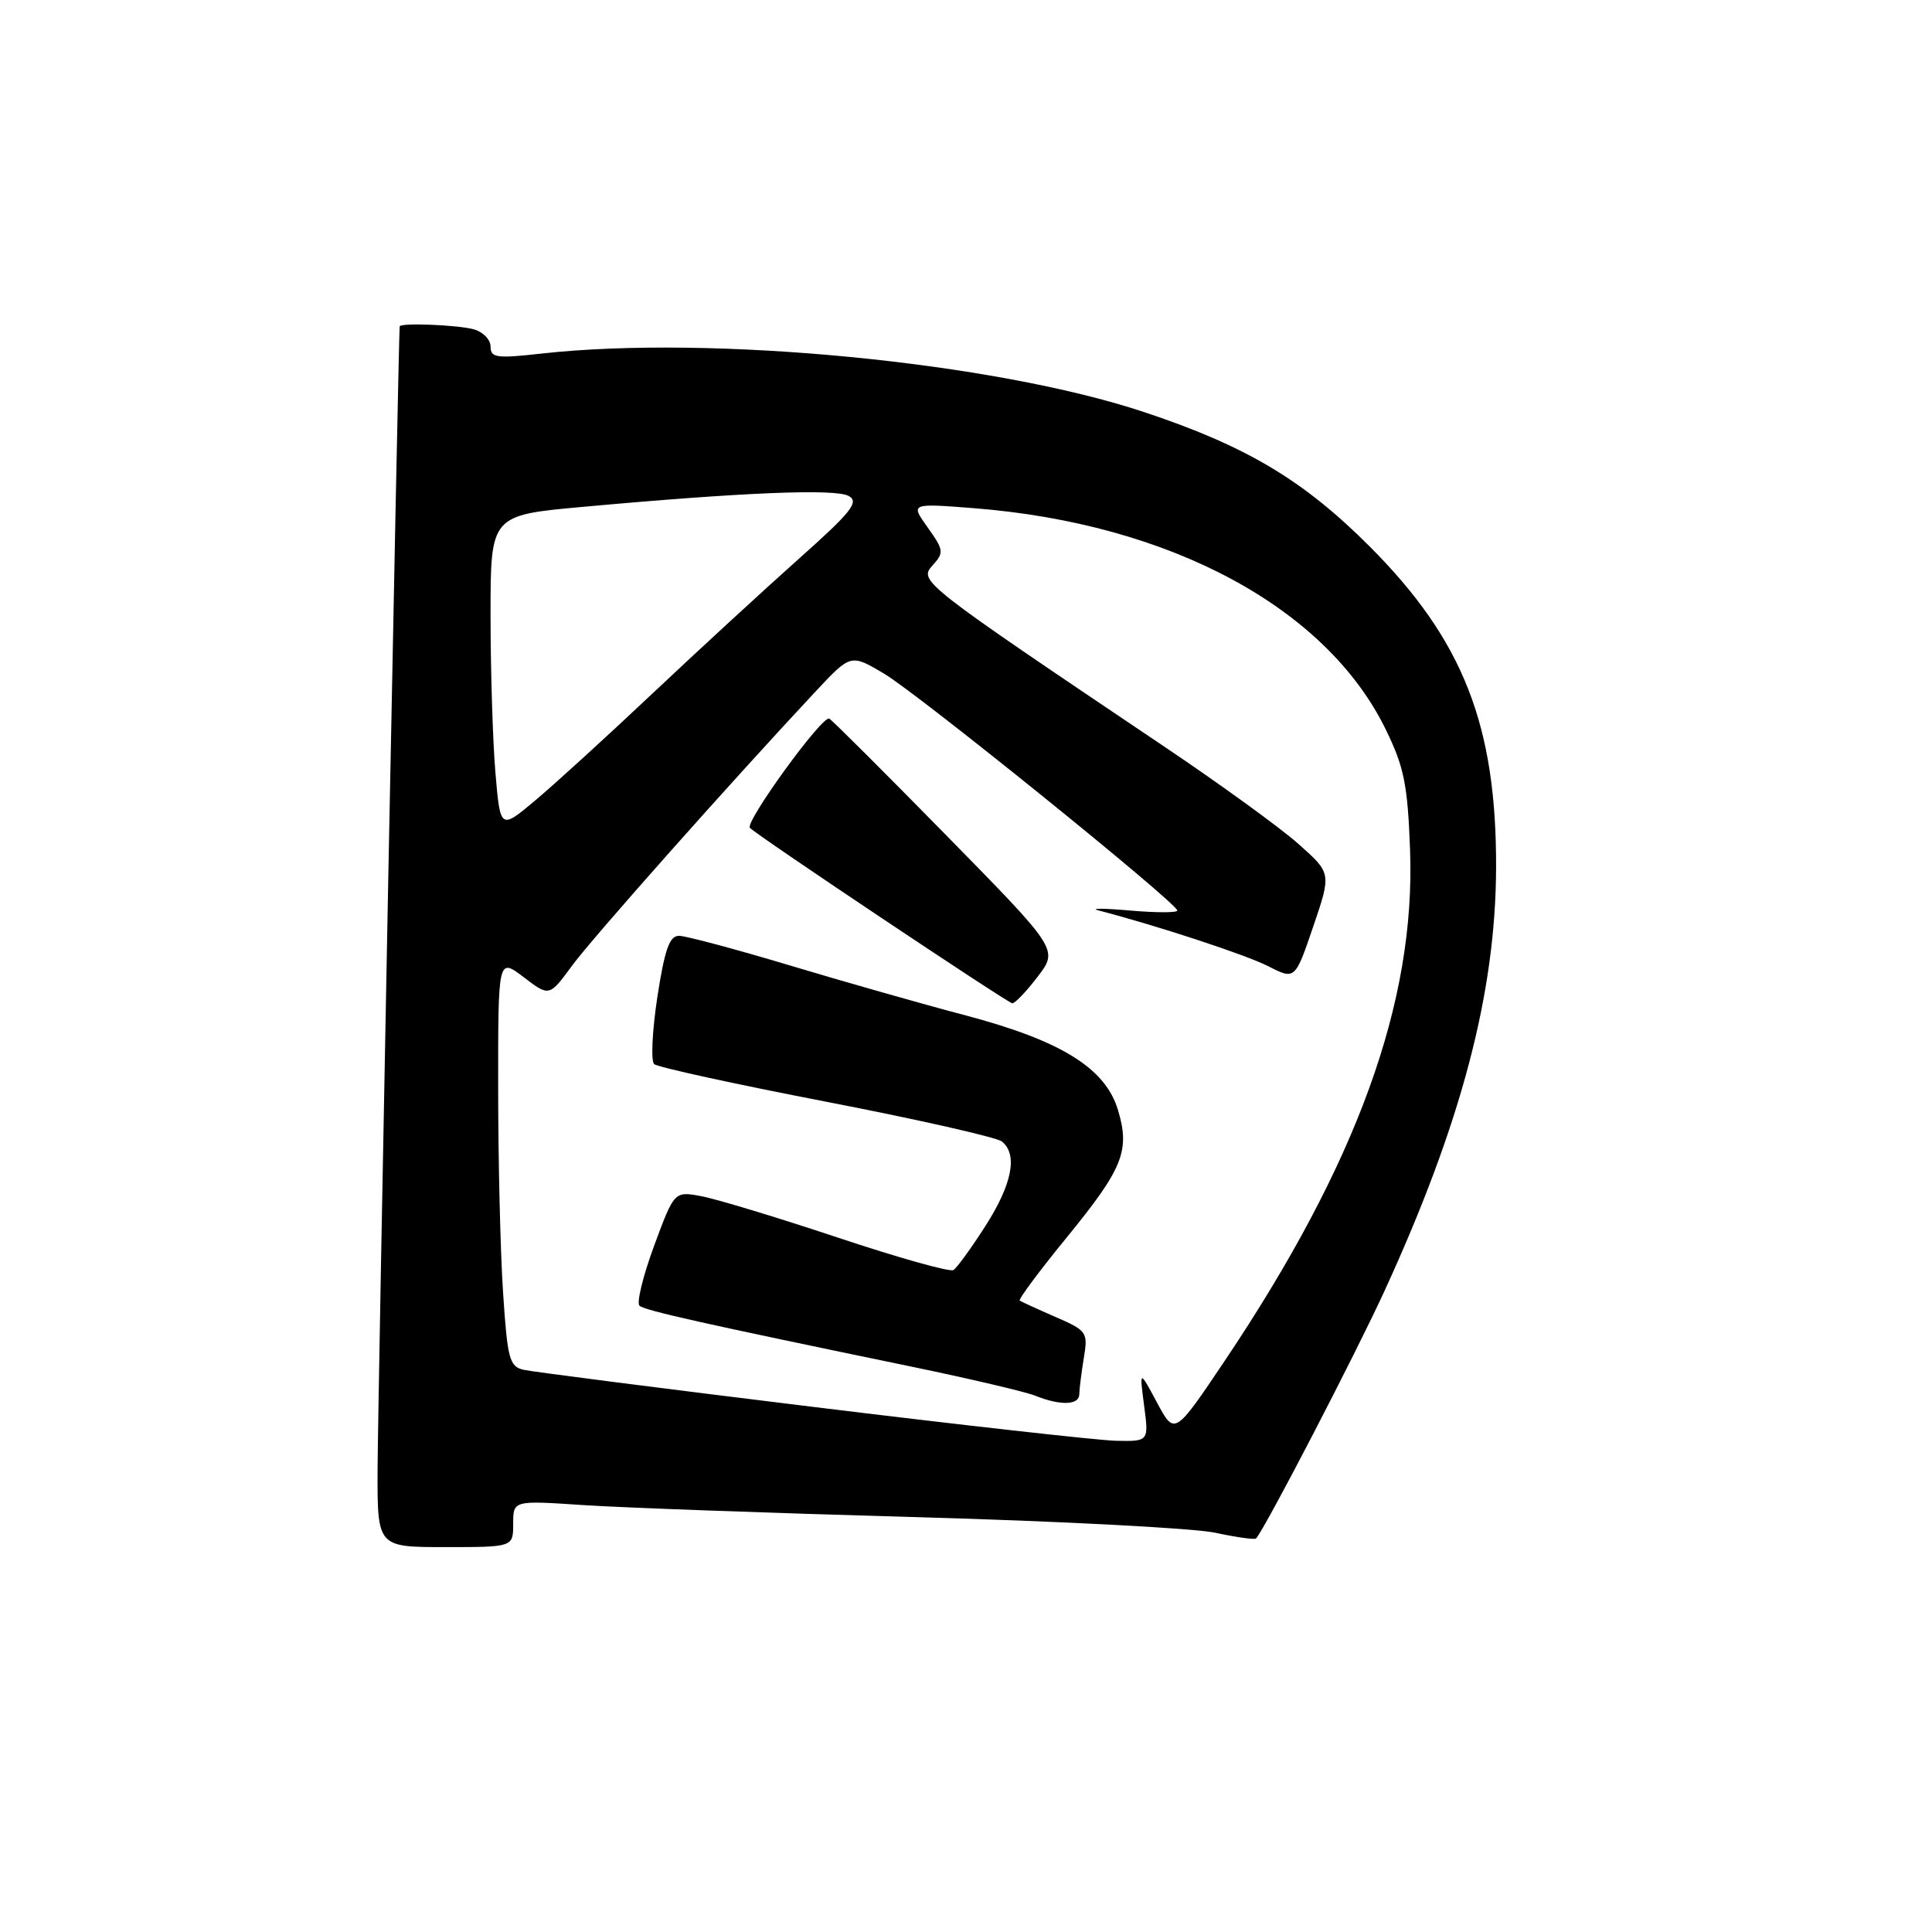 <?xml version="1.0" encoding="UTF-8" standalone="no"?>
<!DOCTYPE svg PUBLIC "-//W3C//DTD SVG 1.1//EN" "http://www.w3.org/Graphics/SVG/1.1/DTD/svg11.dtd" >
<svg xmlns="http://www.w3.org/2000/svg" xmlns:xlink="http://www.w3.org/1999/xlink" version="1.1" viewBox="0 0 256 256">
 <g >
 <path fill="currentColor"
d=" M 68.00 201.91 C 68.00 198.81 68.00 198.81 77.25 199.43 C 82.34 199.77 102.10 200.49 121.18 201.02 C 140.25 201.55 158.17 202.49 161.00 203.09 C 163.82 203.70 166.27 204.04 166.44 203.85 C 167.71 202.38 179.60 179.46 183.48 171.00 C 193.64 148.84 198.18 131.60 198.24 115.00 C 198.30 96.10 193.87 84.83 181.53 72.45 C 172.71 63.61 165.12 59.09 151.56 54.59 C 131.63 47.97 94.28 44.35 71.75 46.85 C 65.79 47.52 65.00 47.41 65.00 45.92 C 65.00 44.99 63.99 43.96 62.75 43.63 C 60.56 43.04 53.04 42.75 52.96 43.25 C 52.81 44.17 50.06 186.55 50.03 194.75 C 50.00 205.00 50.00 205.00 59.00 205.00 C 68.00 205.00 68.00 205.00 68.00 201.91 Z  M 107.50 186.39 C 87.70 183.97 70.56 181.77 69.40 181.51 C 67.50 181.08 67.24 180.11 66.66 171.27 C 66.30 165.90 66.01 153.71 66.01 144.20 C 66.00 126.90 66.00 126.90 69.39 129.48 C 72.78 132.07 72.78 132.07 75.79 127.97 C 78.54 124.23 96.84 103.63 108.11 91.58 C 112.73 86.65 112.73 86.65 117.11 89.24 C 121.62 91.90 156.00 119.68 156.00 120.65 C 156.00 120.95 153.19 120.95 149.75 120.65 C 146.31 120.35 144.40 120.34 145.50 120.62 C 153.25 122.63 165.08 126.51 168.05 128.03 C 171.60 129.84 171.60 129.84 174.01 122.77 C 176.42 115.70 176.42 115.70 172.04 111.82 C 169.64 109.68 161.56 103.82 154.08 98.80 C 122.15 77.32 121.71 76.98 123.55 74.94 C 125.11 73.22 125.07 72.90 122.92 69.89 C 120.63 66.68 120.63 66.68 129.07 67.34 C 155.03 69.38 175.71 80.48 183.61 96.64 C 186.05 101.63 186.52 103.95 186.84 112.61 C 187.59 132.77 179.81 154.20 162.26 180.35 C 155.64 190.20 155.64 190.20 153.31 185.85 C 150.98 181.50 150.98 181.50 151.60 186.25 C 152.23 191.00 152.23 191.00 147.86 190.91 C 145.46 190.85 127.30 188.82 107.50 186.39 Z  M 143.01 184.75 C 143.02 184.06 143.29 181.90 143.61 179.95 C 144.18 176.53 144.04 176.32 139.85 174.50 C 137.46 173.46 135.33 172.48 135.12 172.34 C 134.90 172.19 137.72 168.41 141.37 163.94 C 148.80 154.84 149.76 152.47 148.14 147.09 C 146.49 141.55 140.62 137.90 128.00 134.56 C 122.22 133.04 111.67 130.03 104.54 127.89 C 97.41 125.75 90.85 124.00 89.96 124.00 C 88.71 124.00 88.07 125.82 87.10 132.13 C 86.42 136.60 86.23 140.59 86.68 141.00 C 87.13 141.41 97.40 143.65 109.50 145.99 C 121.60 148.33 132.06 150.70 132.75 151.25 C 134.89 152.96 134.13 156.89 130.58 162.44 C 128.70 165.38 126.79 168.01 126.33 168.29 C 125.87 168.58 118.97 166.64 111.00 163.98 C 103.03 161.33 94.89 158.86 92.92 158.50 C 89.35 157.84 89.35 157.84 86.66 165.11 C 85.19 169.11 84.32 172.67 84.74 173.02 C 85.49 173.66 93.14 175.37 120.65 181.06 C 128.43 182.67 135.85 184.41 137.15 184.93 C 140.51 186.28 143.00 186.20 143.01 184.75 Z  M 137.50 129.41 C 140.24 125.82 140.24 125.82 125.37 110.67 C 117.19 102.33 110.22 95.38 109.88 95.22 C 108.95 94.77 98.64 108.98 99.37 109.70 C 100.47 110.81 133.48 132.87 134.13 132.94 C 134.48 132.97 135.99 131.39 137.50 129.41 Z  M 65.64 102.32 C 65.29 98.13 65.00 88.75 65.00 81.48 C 65.00 68.27 65.00 68.27 77.25 67.16 C 98.42 65.23 110.70 64.73 112.46 65.72 C 113.88 66.51 112.82 67.84 105.82 74.07 C 101.24 78.15 92.55 86.15 86.50 91.85 C 80.45 97.56 73.43 103.96 70.89 106.09 C 66.29 109.94 66.29 109.94 65.64 102.32 Z "/>
</g>
</svg>